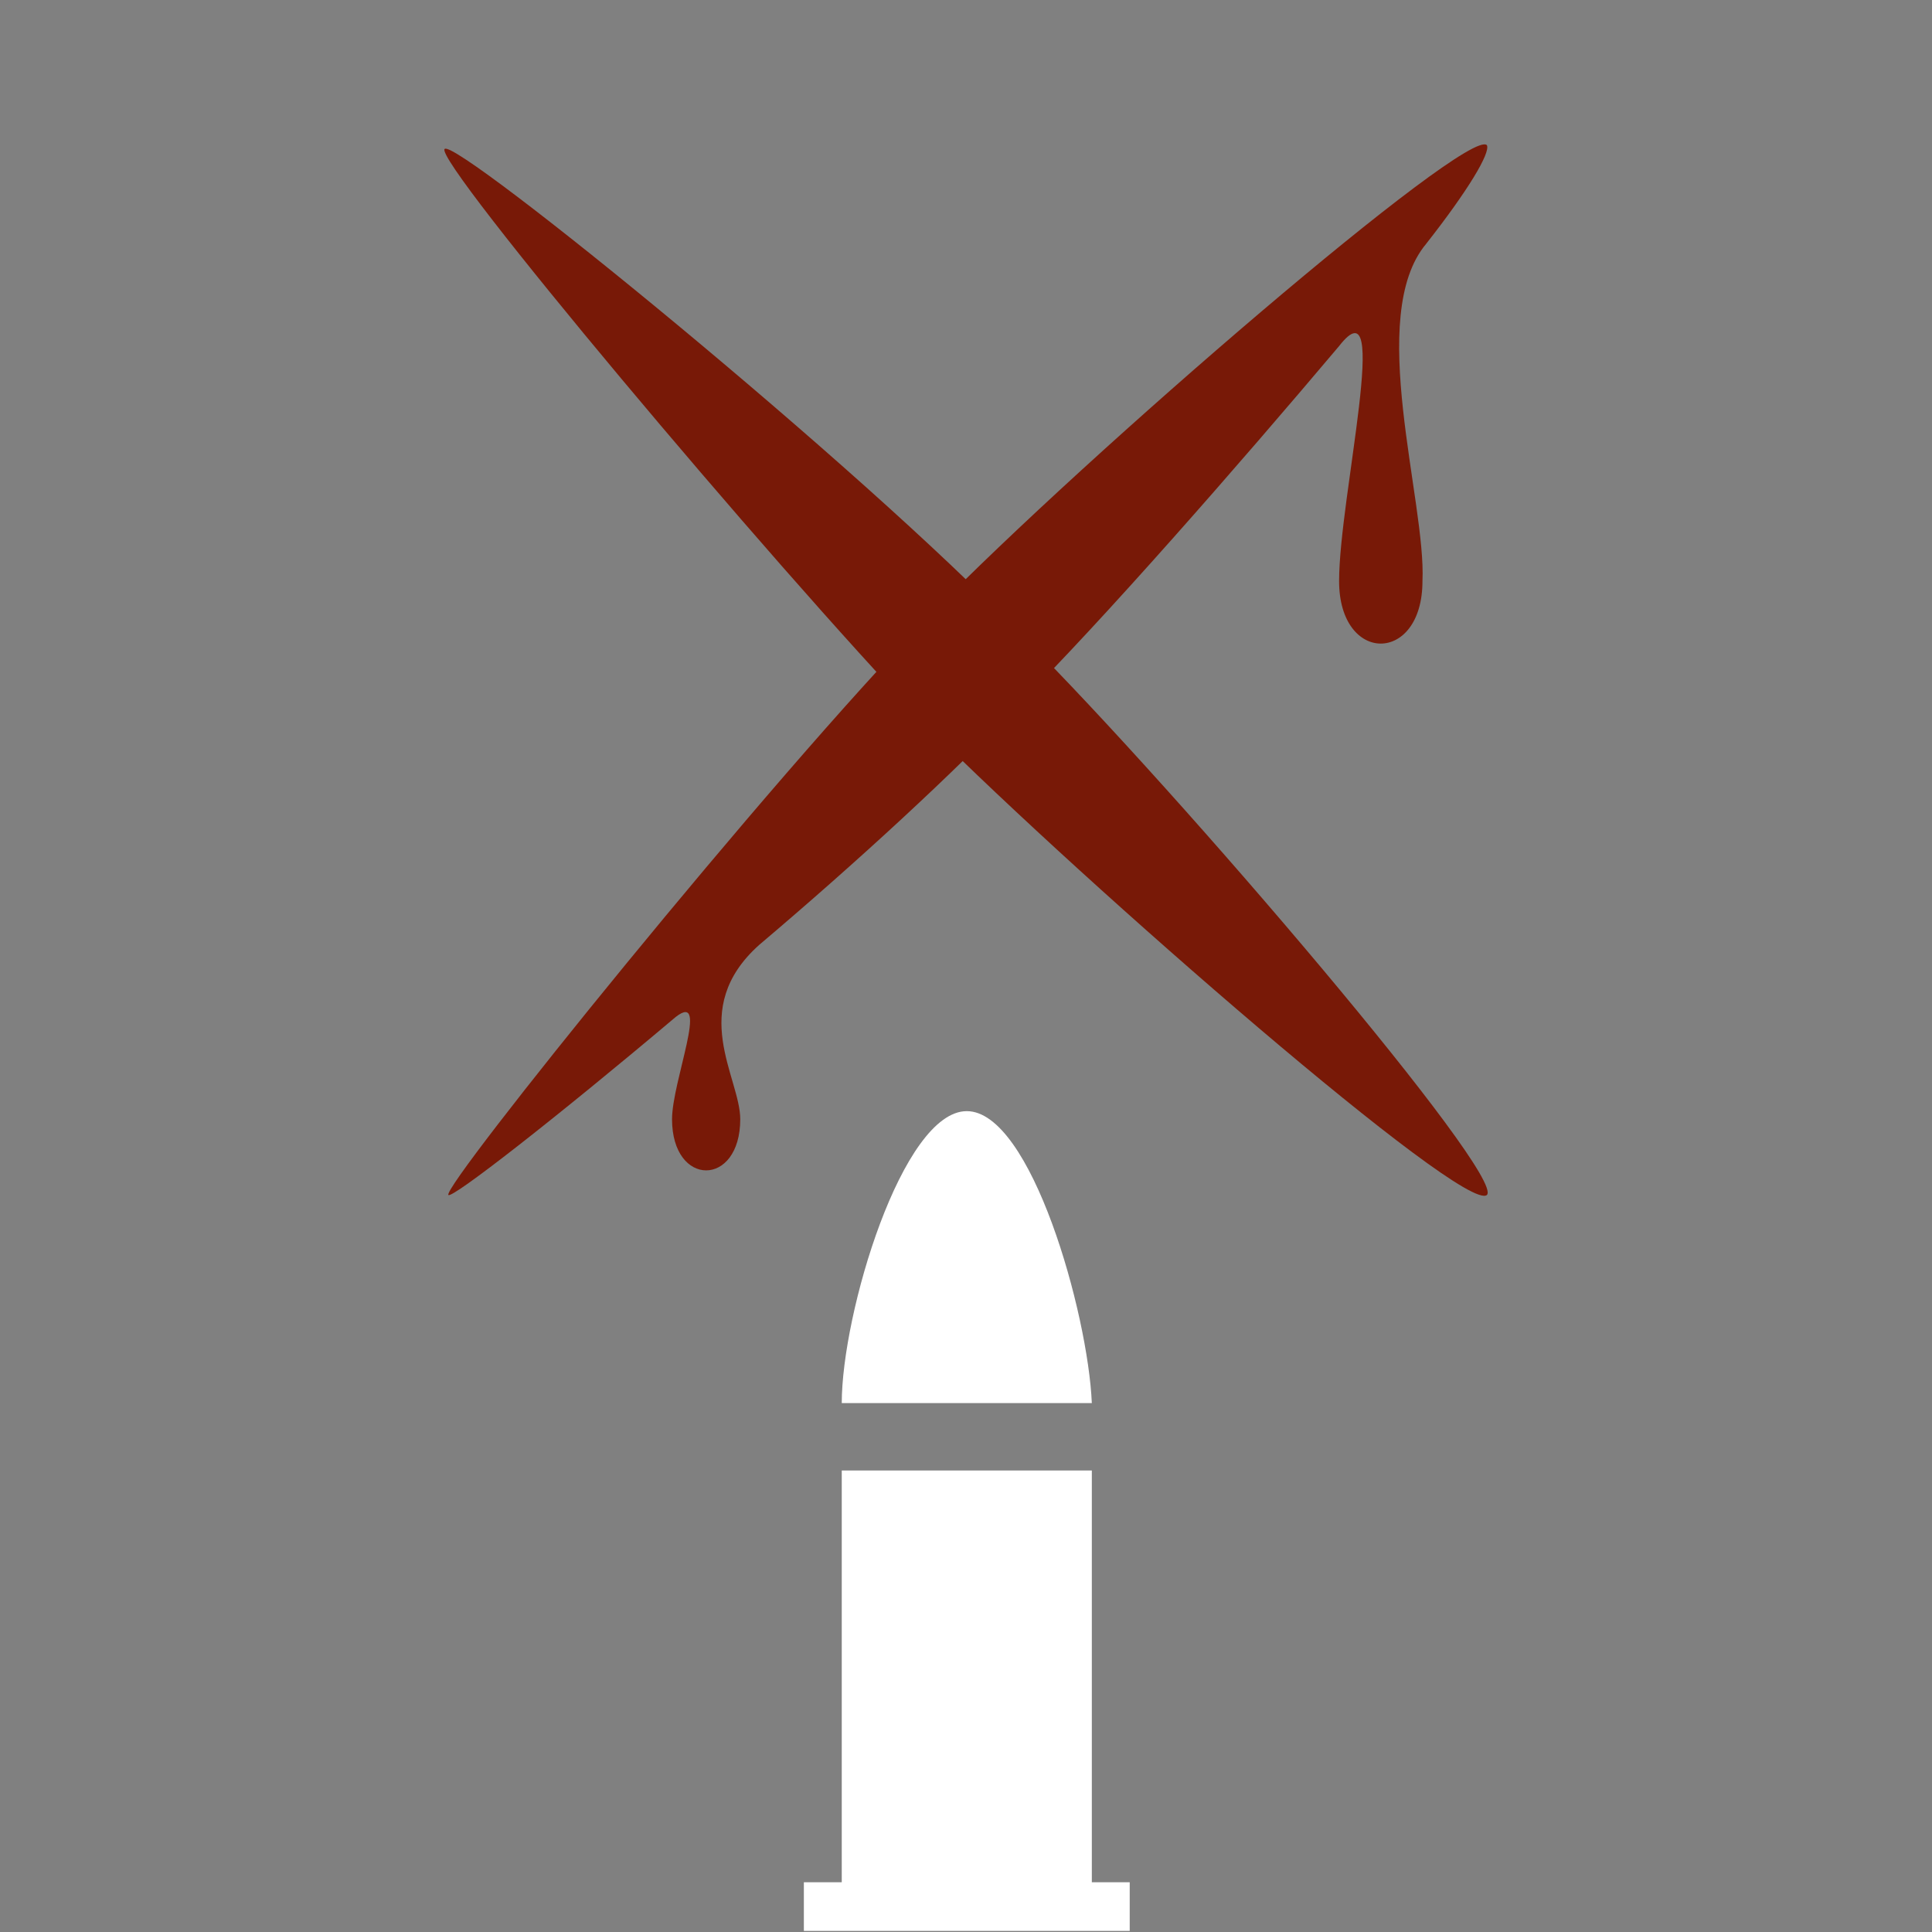 <?xml version="1.0" encoding="UTF-8" standalone="no"?>
<!-- Generator: Adobe Illustrator 23.0.1, SVG Export Plug-In . SVG Version: 6.00 Build 0)  -->

<svg
   version="1.1"
   x="0px"
   y="0px"
   viewBox="0 0 72 72"
   xml:space="preserve"
   id="svg969"
   width="72"
   height="72"
   xmlns="http://www.w3.org/2000/svg"
   xmlns:svg="http://www.w3.org/2000/svg"><rect x="0" y="0" width="72" height="72" fill="#808080" stroke="none"/><defs
   id="defs973" />
<style
   type="text/css"
   id="style2">
	.st0{fill:#FFFFFF;}
	.st1{fill:#B65A27;}
	.st2{fill:#898966;}
	.st3{fill:#417E24;}
	.st4{fill:#4D545E;}
	.st5{fill:#781907;}
	.st6{fill:#838383;}
	.st7{fill:#D6A648;}
	.st8{fill:#AE4025;}
	.st9{fill:#727272;}
	.st10{fill:#A15841;}
	.st11{fill:#7F8036;}
	.st12{fill:#DF6F5A;}
	.st13{enable-background:new    ;}
	.st14{fill:#B14D39;}
	.st15{fill:none;stroke:#FFFFFF;stroke-width:2.929;stroke-miterlimit:10;}
	.st16{fill:#515A65;enable-background:new    ;}
	.st17{fill:#617F92;}
	.st18{fill:#555F47;}
	.st19{fill:#686868;}
	.st20{fill:#635956;}
	.st21{fill:#636363;}
</style>
<g
   id="layer7"
   transform="translate(-73.35,-77.5)"><g
     id="layer2_6_"
     transform="matrix(1.412,0,0,1.395,-45.517,0.613)">
						<polygon
   class="st0"
   points="105.4,105.4 105.4,106.7 114,106.7 114,105.4 113,105.4 113,94.4 106.4,94.4 106.4,105.4 "
   id="polygon52" />
						<path
   class="st0"
   d="m 113,92.6 h -6.6 c 0,-2.4 1.6,-7.8 3.3,-7.8 1.7,0 3.2,5.4 3.3,7.8 z"
   id="path54" />
					</g><path
     id="path8080_2_"
     class="st5"
     d="m 89.92,83.051 c -0.424,0.424 12.006,15.254 17.938,21.469 6.073,6.073 20.057,18.22 20.904,17.514 0.706,-0.706 -11.3,-14.831 -17.373,-20.904 C 105.456,94.915 90.343,82.627 89.92,83.051 Z"
     style="stroke-width:1.412" /><path
     class="st5"
     d="m 126.502,86.582 c 0,0 0,0 0,0 1.554,-1.977 2.401,-3.39 2.26,-3.672 -0.706,-0.706 -14.831,11.441 -20.763,17.514 -5.932,6.073 -18.22,21.328 -17.938,21.61 0.141,0.141 3.955,-2.825 8.475,-6.638 v 0 c 1.271,-0.989 -0.141,2.401 -0.141,3.814 0,2.542 2.542,2.542 2.542,0 0,-1.554 -1.977,-4.096 0.706,-6.497 0,0 0,0 0,0 3.672,-3.107 7.345,-6.497 9.605,-8.898 3.249,-3.249 8.192,-8.898 12.006,-13.418 0,0 0,0 0,0 v 0 c 1.977,-2.542 0,5.65 0,8.757 0,3.107 3.107,3.107 3.107,0 0.141,-2.966 -2.119,-9.887 0.141,-12.571 z"
     id="path58"
     style="stroke-width:1.412" /></g>

</svg>
